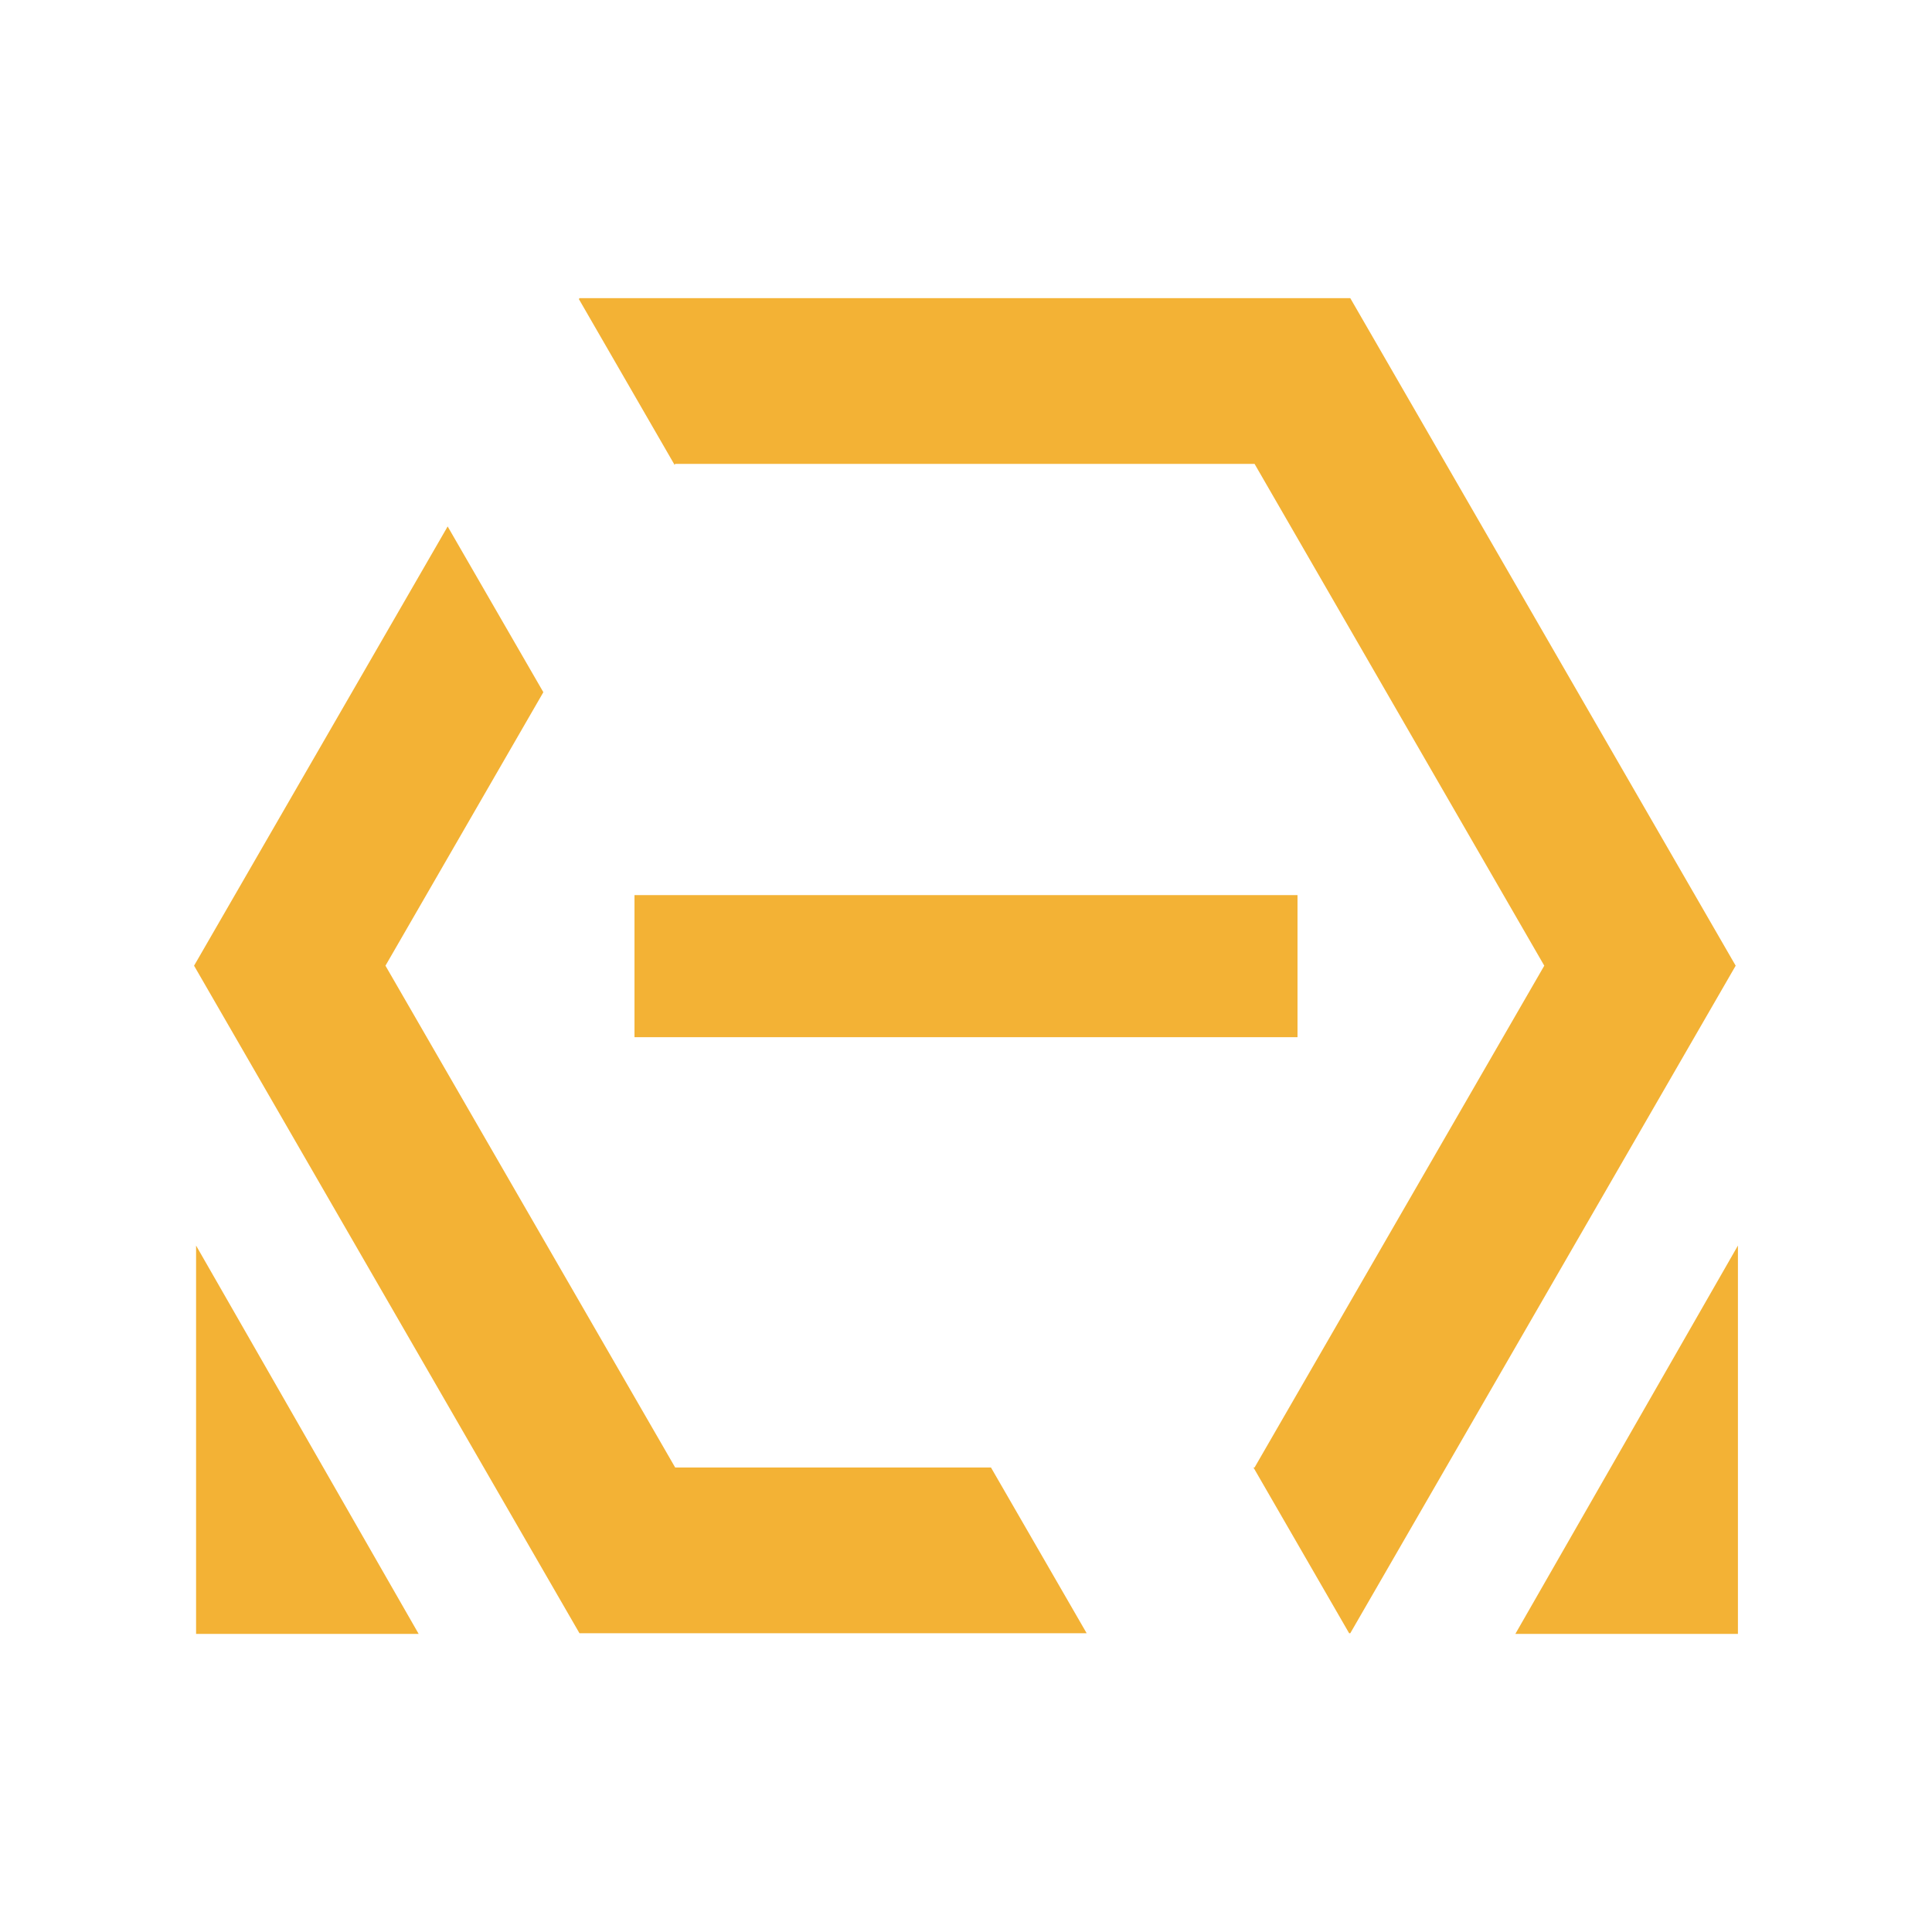 <svg width="2048" height="2048" viewBox="0 0 2048 2048" fill="none" xmlns="http://www.w3.org/2000/svg">
<path d="M672.589 948.856H1375.41V1099.46H672.589V948.856Z" fill="#F3B235"/>
<path fill-rule="evenodd" clip-rule="evenodd" d="M474.534 558.063L205.715 1023.67L614.259 1731.29H1151.9L1050.45 1555.58H715.702L408.602 1023.67L575.978 733.768L474.534 558.063ZM1328.7 1555.58H1329.9L1637 1023.67L1329.9 491.758L715.702 491.758L715.1 492.801L613.657 317.095L614.259 316.053L1431.35 316.053L1839.89 1023.67L1431.35 1731.29H1430.14L1328.7 1555.58Z" fill="#F3B235"/>
<path d="M207.852 1320.35L443.799 1732H207.852V1320.35Z" fill="#F3B235"/>
<path d="M1842.28 1320.35L1606.34 1732H1842.28V1320.35Z" fill="#F3B235"/>
</svg>

